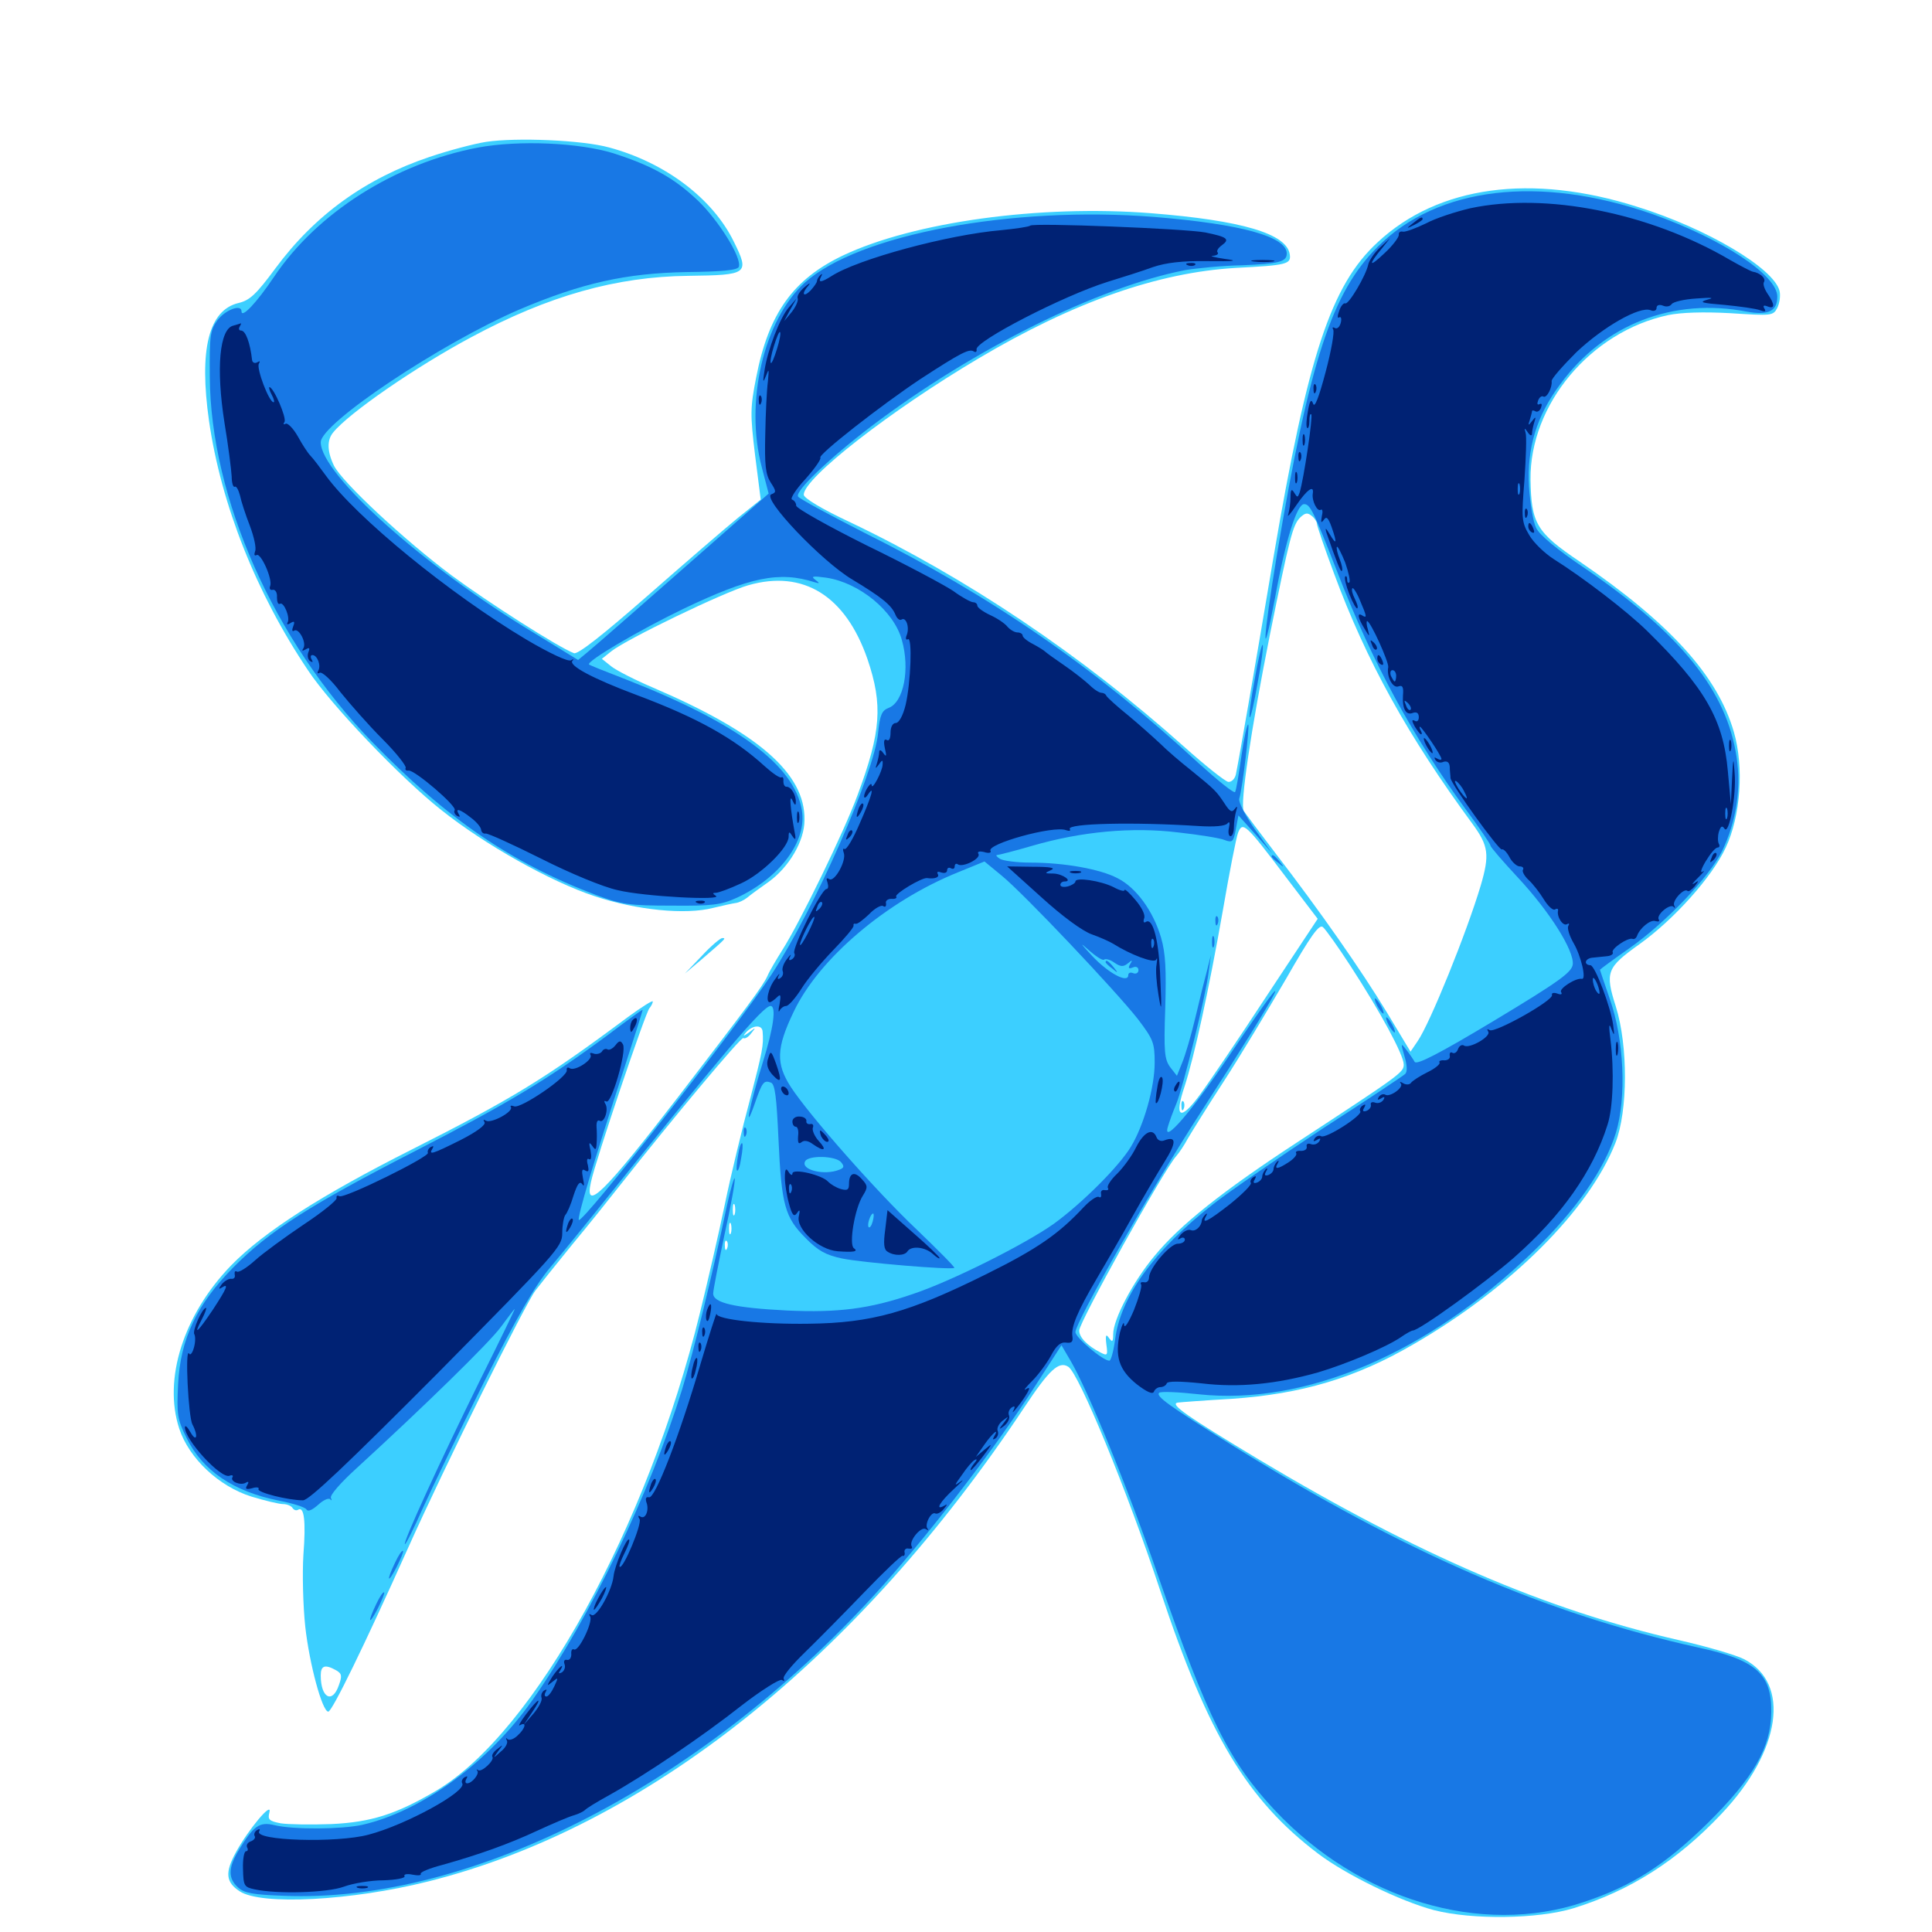 <svg xmlns="http://www.w3.org/2000/svg" viewBox="0 -1000 1000 1000">
	<path fill="#3ccfff" d="M251.562 -926.562C245.312 -925.586 232.031 -922.07 222.266 -918.75C189.258 -907.617 163.086 -888.867 142.578 -861.133C132.617 -847.656 129.297 -844.531 123.438 -843.164C108.008 -839.453 102.93 -819.141 108.203 -782.031C114.453 -738.867 132.617 -692.969 159.375 -653.125C171.094 -635.352 207.422 -597.266 228.516 -580.664C250.781 -562.891 285.156 -543.555 307.812 -536.133C329.492 -528.906 354.883 -526.367 369.141 -530.078C374.023 -531.25 379.297 -532.422 380.859 -532.617C382.422 -532.812 384.961 -533.984 386.719 -535.352C388.281 -536.719 393.359 -540.43 397.852 -543.555C408.398 -551.172 416.406 -564.648 416.406 -575.586C416.797 -599.609 392.578 -620.703 337.891 -644.141C328.711 -648.047 319.141 -652.93 316.406 -655.078L311.523 -658.984L316.406 -662.891C324.219 -669.141 374.805 -693.555 387.305 -697.07C415.82 -705.273 437.695 -691.602 449.023 -658.789C457.031 -635.156 456.055 -621.289 443.945 -588.672C436.719 -568.945 413.867 -522.266 404.883 -508.203C401.953 -503.516 398.438 -497.656 397.266 -494.922C394.922 -489.648 386.523 -478.516 351.758 -433.203C312.5 -382.227 302.344 -372.266 305.859 -388.086C308.008 -398.633 334.18 -476.172 336.133 -478.125C337.109 -479.297 337.891 -480.859 337.891 -481.641C337.891 -482.422 332.031 -478.711 324.805 -473.438C281.836 -441.406 264.648 -431.055 212.891 -404.883C166.406 -381.445 136.719 -362.5 119.727 -345.117C94.922 -319.531 84.375 -286.133 92.773 -260.547C97.852 -245.117 113.281 -230.664 130.078 -225.391C137.109 -223.242 144.531 -221.484 146.484 -221.484C148.633 -221.484 150.781 -220.508 151.367 -219.531C152.148 -218.359 153.32 -217.969 154.297 -218.555C157.422 -220.508 158.398 -212.695 157.031 -195.117C156.445 -185.547 156.836 -168.75 158.008 -158.008C160.156 -138.672 166.797 -114.062 169.922 -114.062C171.875 -114.062 188.477 -148.047 211.328 -199.023C230.078 -240.82 271.875 -325.195 277.148 -332.031C278.906 -334.375 287.305 -344.922 295.898 -355.469C304.492 -365.82 315.43 -379.492 320.312 -385.742C348.047 -420.898 383.594 -463.477 384.766 -462.695C385.547 -462.109 387.5 -463.281 388.867 -465.234C391.406 -468.359 391.211 -468.359 387.695 -465.625C384.57 -463.477 384.375 -463.477 386.133 -465.625C389.648 -469.531 394.531 -469.727 394.727 -466.016C395.312 -458.984 394.727 -456.055 388.086 -430.469C384.18 -416.016 378.32 -391.797 375.195 -376.758C372.07 -361.719 366.211 -336.328 362.305 -320.508C335.156 -209.57 276.562 -103.32 225.977 -73.242C205.078 -60.938 192.188 -56.836 171.484 -55.859C160.938 -55.469 149.219 -55.664 145.312 -56.25C139.258 -57.422 138.477 -58.203 139.453 -61.914C141.016 -67.969 128.711 -53.32 122.07 -41.211C116.406 -30.859 116.797 -25.781 124.023 -21.094C135.156 -13.672 182.031 -16.211 221.68 -26.172C334.57 -54.492 443.75 -141.406 530.273 -271.68C542.969 -290.82 548.047 -295.703 552.93 -292.578C558.398 -289.258 583.398 -228.516 600.586 -176.562C625.391 -101.953 645.508 -68.359 682.422 -40.43C696.68 -29.688 724.609 -16.016 742.188 -11.328C761.914 -6.25 795.898 -6.641 814.453 -12.305C843.945 -21.484 868.164 -36.914 891.016 -61.133C921.875 -93.75 926.953 -128.711 902.734 -141.211C898.633 -143.359 883.203 -147.852 868.555 -151.172C800.195 -166.797 733.594 -195.508 651.953 -244.336C614.258 -266.992 605.273 -273.242 609.57 -274.023C611.133 -274.219 623.828 -275.195 637.695 -275.977C673.828 -278.516 701.562 -286.719 731.445 -304.102C781.641 -333.008 822.461 -373.633 836.133 -408.398C842.578 -424.805 842.773 -458.594 836.328 -479.102C830.664 -496.875 831.641 -499.219 848.633 -511.328C866.602 -524.219 886.133 -546.094 893.164 -561.133C900.977 -577.539 902.734 -602.93 897.461 -621.094C889.062 -650.195 864.453 -677.344 817.578 -709.375C795.312 -724.414 792.578 -728.906 792.188 -751.758C791.797 -790.625 823.242 -828.32 863.477 -836.914C870.117 -838.281 881.641 -838.672 895.703 -837.891C916.992 -836.523 917.773 -836.523 919.922 -840.625C921.094 -842.969 921.68 -846.875 921.094 -849.414C918.164 -861.133 883.789 -881.641 847.461 -892.969C792.773 -910.352 744.531 -903.906 713.086 -874.609C688.867 -852.344 676.953 -815.82 659.18 -711.719C649.219 -652.539 641.016 -605.273 639.648 -599.023C639.062 -596.68 637.305 -595.117 635.742 -595.312C634.18 -595.508 623.828 -603.711 612.695 -613.672C559.57 -661.133 500.195 -700.977 440.039 -729.688C425.391 -736.523 416.016 -742.188 416.016 -743.945C416.016 -752.539 460.938 -787.5 506.445 -814.453C555.859 -843.75 599.414 -858.984 639.648 -861.328C666.211 -862.695 668.359 -863.281 667.578 -868.359C666.016 -879.102 642.578 -885.938 595.703 -889.648C538.477 -894.141 473.047 -885.156 436.328 -867.773C410.547 -855.469 397.852 -837.891 391.406 -804.688C388.281 -788.867 388.281 -785.547 390.82 -764.453L393.75 -741.406L382.031 -732.031C375.586 -726.758 354.492 -708.594 335.156 -691.602C311.719 -671.094 299.023 -661.133 297.07 -661.914C288.867 -665.039 252.539 -688.281 233.789 -702.148C209.18 -720.508 177.148 -750.391 172.852 -758.984C169.336 -766.211 169.141 -772.266 172.461 -776.172C180.469 -786.133 215.234 -810.156 244.141 -825.586C283.789 -846.875 318.945 -856.836 356.25 -857.227C387.109 -857.617 388.086 -858.203 379.883 -874.805C368.945 -897.266 344.336 -915.82 315.43 -923.633C301.367 -927.539 267.188 -928.906 251.562 -926.562ZM681.641 -728.906C681.641 -727.93 685.547 -716.406 690.43 -703.32C707.227 -657.812 728.906 -618.75 762.109 -573.633C770.508 -562.109 771.094 -557.617 766.406 -541.602C759.18 -517.383 740.234 -470.508 733.789 -461.133L730.078 -455.664L717.969 -475.781C704.688 -497.656 683.594 -527.93 660.156 -558.398C651.953 -569.141 644.531 -579.102 643.75 -580.273C641.797 -583.789 647.461 -622.07 657.227 -671.094C667.578 -722.266 669.141 -728.32 673.047 -732.227C675.586 -734.57 676.758 -734.766 678.906 -733.008C680.469 -731.836 681.641 -729.883 681.641 -728.906ZM665.234 -546.484L682.031 -524.414L655.664 -484.57C641.211 -462.5 625.586 -439.453 621.094 -433.398C610.938 -419.531 607.617 -421.289 613.086 -437.5C618.164 -453.125 625.586 -486.914 633.008 -529.102C636.328 -548.438 639.844 -566.406 640.82 -568.945C643.164 -575 644.727 -573.633 665.234 -546.484ZM699.023 -500C714.648 -475.977 726.562 -453.906 726.562 -449.023C726.562 -444.922 725.195 -443.945 670.898 -408.398C633.008 -383.594 610.742 -366.016 597.461 -349.805C586.523 -336.719 576.172 -317.188 576.172 -309.375C576.172 -305.469 575.781 -305.078 574.023 -307.422C572.461 -309.766 572.07 -308.984 572.656 -304.102C573.438 -298.438 573.242 -298.047 569.531 -300C562.695 -303.516 558.594 -307.812 558.594 -311.328C558.594 -315.625 602.148 -394.141 608.789 -401.562C610.352 -403.32 613.086 -407.422 614.844 -410.742C616.797 -414.062 625 -427.344 633.398 -440.234C641.797 -453.125 656.055 -476.953 665.43 -492.969C678.516 -515.82 682.812 -521.875 684.766 -520.117C686.133 -518.945 692.578 -509.961 699.023 -500ZM380.273 -371.484C379.688 -370.117 379.297 -371.094 379.297 -373.828C379.297 -376.562 379.688 -377.539 380.273 -376.367C380.664 -375 380.664 -372.656 380.273 -371.484ZM378.32 -361.719C377.734 -360.352 377.344 -361.328 377.344 -364.062C377.344 -366.797 377.734 -367.773 378.32 -366.602C378.711 -365.234 378.711 -362.891 378.32 -361.719ZM376.367 -353.906C375.781 -352.344 375.195 -352.93 375.195 -355.078C375 -357.227 375.586 -358.398 376.172 -357.617C376.758 -357.031 376.953 -355.273 376.367 -353.906ZM173.828 -135.547C176.953 -133.789 177.148 -132.617 175.391 -127.734C172.07 -117.969 166.016 -121.094 166.016 -132.812C166.016 -137.891 168.164 -138.672 173.828 -135.547ZM611.523 -427.344C611.523 -425.195 612.109 -424.609 612.695 -426.172C613.281 -427.539 613.086 -429.297 612.5 -429.883C611.914 -430.664 611.328 -429.492 611.523 -427.344ZM363.281 -505.273L354.492 -496.094L363.281 -503.516C375.977 -514.453 375.977 -514.453 373.828 -514.453C372.852 -514.453 367.969 -510.352 363.281 -505.273Z"/>
	<path fill="#1878e5" d="M247.461 -923.633C204.297 -915.43 164.062 -889.844 141.797 -856.641C133.008 -843.555 125 -834.961 125 -838.867C125 -842.773 116.602 -839.648 112.5 -834.18C108.789 -829.102 108.398 -826.172 108.594 -804.883C108.984 -742.383 141.797 -668.359 192.383 -616.211C231.25 -576.172 264.648 -553.32 308.594 -536.719C321.68 -531.836 325.781 -531.25 347.656 -531.25C368.945 -531.055 373.242 -531.641 381.445 -535.352C403.711 -545.703 417.773 -564.648 415.039 -580.664C411.133 -603.906 381.641 -625.781 324.219 -648.242C314.062 -652.148 305.273 -655.664 304.883 -656.055C303.32 -657.617 330.469 -673.633 353.516 -684.766C388.281 -701.367 403.32 -704.492 421.68 -698.633C424.414 -697.852 424.414 -698.047 421.875 -700C419.531 -701.758 420.898 -701.953 427.734 -700.977C444.727 -698.438 462.695 -683.789 466.797 -668.75C471.094 -653.711 467.773 -636.523 459.961 -633.594C456.445 -632.227 455.469 -630.078 454.492 -620.508C452.539 -599.805 421.875 -530.078 399.414 -495.703C382.227 -469.336 301.562 -366.602 299.609 -368.555C298.633 -369.531 307.422 -399.219 322.656 -445.703C328.32 -463.086 332.812 -477.344 332.617 -477.344C332.227 -477.344 323.828 -471.289 314.062 -463.867C282.812 -440.82 262.891 -428.906 215.039 -404.297C160.547 -376.367 139.453 -362.891 120.898 -344.141C101.758 -324.805 93.359 -306.836 92.188 -283.594C91.406 -267.969 91.797 -265.43 96.484 -255.859C104.883 -238.672 120.898 -227.93 144.531 -223.242C151.562 -221.875 157.812 -219.922 158.594 -218.75C159.375 -217.383 161.523 -218.359 164.648 -221.094C167.188 -223.438 169.922 -224.805 170.898 -224.023C171.68 -223.047 171.875 -223.438 171.289 -224.609C170.508 -225.977 176.367 -232.617 184.766 -240.234C219.531 -272.07 253.32 -305.078 259.18 -313.086C262.695 -317.773 265.82 -322.07 266.406 -322.461C266.797 -322.852 258.789 -306.25 248.438 -285.547C227.344 -242.773 208.594 -201.758 209.57 -200.781C209.961 -200.391 214.062 -208.594 218.75 -219.141C223.438 -229.492 237.695 -258.984 250.391 -284.375C267.383 -317.969 276.758 -334.375 284.766 -343.945C291.016 -351.367 300.781 -363.477 306.836 -370.898C374.609 -455.273 394.922 -479.297 398.828 -479.297C401.953 -479.297 400.391 -467.773 394.727 -449.805C387.891 -427.539 384.961 -412.695 390.43 -428.125C394.531 -440.039 395.312 -441.016 399.023 -439.648C401.172 -438.867 401.953 -431.836 402.93 -410.547C404.492 -376.172 406.25 -369.922 416.992 -359.18C423.438 -352.539 427.539 -350.391 435.742 -348.633C445.898 -346.484 492.383 -342.578 493.945 -343.75C494.336 -344.141 485.547 -352.93 474.609 -363.477C453.516 -383.398 419.141 -422.461 409.375 -437.305C401.562 -449.414 401.758 -457.422 410.742 -476.172C423.828 -503.906 458.984 -533.594 495.703 -548.438L509.57 -554.102L518.359 -546.875C529.688 -537.695 577.344 -487.305 588.867 -472.656C596.875 -462.109 597.656 -460.352 597.656 -450C597.656 -437.109 591.992 -417.383 585.352 -406.445C579.102 -396.094 559.766 -376.953 545.508 -366.602C530.664 -356.055 492.578 -336.914 472.656 -330.273C450 -322.461 433.789 -320.508 407.422 -321.68C380.273 -323.047 369.141 -325.586 369.141 -330.469C369.141 -332.227 371.875 -346.094 375 -360.938C378.32 -375.781 380.664 -388.867 380.273 -390.039C380.078 -391.016 378.125 -384.57 376.172 -375.586C368.75 -340.039 358.789 -299.609 353.125 -281.055C336.523 -227.344 305.664 -163.086 275.781 -120.312C253.125 -87.891 218.359 -62.5 187.5 -55.469C176.758 -53.125 151.953 -52.93 142.188 -55.273C134.18 -57.227 131.25 -55.078 123.242 -41.797C118.164 -33.203 117.969 -27.734 123.242 -23.047C126.367 -20.117 131.055 -19.336 146.68 -18.75C245.117 -14.648 366.602 -77.93 457.617 -180.078C483.789 -209.57 515.82 -251.562 535.547 -282.227L549.414 -303.711L554.102 -295.703C562.891 -280.859 583.594 -230.469 599.414 -184.375C625.195 -110.352 636.133 -88.281 659.961 -62.891C703.516 -16.602 766.602 2.344 819.531 -15.43C844.922 -23.828 861.914 -34.766 883.984 -56.445C907.617 -79.883 916.602 -95.312 916.797 -113.867C916.992 -133.594 908.984 -140.82 878.906 -147.266C800.391 -164.648 727.539 -196.094 637.695 -251.953C604.883 -272.461 598.047 -277.344 600 -279.102C600.781 -279.883 609.961 -279.492 620.508 -278.32C675.586 -272.461 739.062 -299.414 793.75 -352.344C816.016 -374.023 830.469 -394.727 836.328 -413.477C841.992 -432.031 840.625 -462.109 833.203 -483.008C830.469 -491.016 828.125 -497.852 828.125 -498.047C828.125 -498.242 834.961 -503.32 843.359 -509.18C862.5 -522.656 884.57 -545.898 891.406 -559.57C898.633 -574.805 901.367 -591.602 898.828 -608.203C893.75 -642.383 870.117 -671.875 820.312 -705.859C806.055 -715.43 796.68 -723.242 795.117 -726.758C793.555 -729.688 791.992 -739.453 791.406 -748.047C790.234 -767.969 795.312 -784.766 807.617 -801.172C830.273 -832.227 866.211 -846.094 904.297 -838.672C915.234 -836.719 919.922 -838.867 919.922 -846.484C919.922 -857.617 891.406 -876.367 855.078 -889.258C796.68 -909.57 744.141 -903.32 713.086 -872.266C689.453 -848.633 677.93 -813.867 660.938 -712.891C653.711 -669.141 652.734 -652.734 659.961 -690.625C665.43 -720.703 671.289 -739.062 675 -739.062C678.125 -739.062 679.883 -735.547 692.578 -702.93C710.352 -657.031 731.445 -618.359 758.398 -581.445C765.625 -571.68 771.484 -563.086 771.484 -562.305C771.484 -561.523 777.93 -554.102 785.742 -545.703C801.953 -528.32 814.844 -508.008 814.062 -500.781C813.477 -496.68 807.031 -491.992 773.633 -471.875C744.727 -454.492 733.203 -448.633 732.227 -450.391C731.445 -451.758 729.492 -454.688 727.734 -456.836C725 -460.352 725 -460.156 726.953 -453.32C728.32 -448.828 728.516 -445.312 727.344 -444.141C726.367 -443.164 707.227 -430.469 684.57 -415.82C662.109 -400.977 636.328 -383.398 627.734 -376.562C597.266 -352.734 579.883 -328.711 577.148 -306.445C576.367 -300.586 575 -295.703 574.219 -295.703C570.898 -295.703 556.641 -307.617 556.641 -310.547C556.641 -315.625 596.875 -386.328 621.094 -423.633C664.062 -490.039 674.609 -510.547 637.109 -454.883C616.797 -424.609 601.562 -407.031 604.492 -416.797C605.273 -419.531 607.227 -424.805 608.789 -428.516C612.305 -436.914 624.219 -484.961 625.586 -496.875L626.758 -505.664L624.805 -497.852C623.633 -493.555 620.898 -482.617 618.75 -473.438C616.602 -464.258 613.477 -453.711 611.914 -450L609.18 -443.164L605.664 -447.656C602.734 -451.758 602.344 -455.664 603.125 -478.125C603.711 -498.047 603.32 -506.445 600.977 -514.648C596.875 -528.516 588.086 -540.625 578.32 -545.508C569.336 -550.195 550.781 -553.516 533.203 -553.516C526.172 -553.516 519.141 -554.492 517.578 -555.469C516.016 -556.445 515.234 -557.422 516.016 -557.422C516.797 -557.422 525.195 -559.57 534.57 -562.305C559.57 -569.531 585.742 -572.07 609.766 -569.141C620.508 -567.969 631.445 -566.211 633.789 -565.234C637.891 -563.672 638.477 -564.258 639.648 -570.703L641.016 -577.93L649.805 -568.164L658.398 -558.398L649.414 -570.898C644.531 -577.93 641.016 -584.766 641.406 -586.523C643.164 -591.992 646.875 -624.023 646.094 -625C645.508 -625.391 643.945 -618.164 642.578 -608.789C641.211 -599.219 639.844 -590.82 639.258 -590.039C638.672 -589.258 630.469 -595.898 620.703 -604.688C566.992 -654.297 512.891 -691.602 447.07 -724.414C429.102 -733.594 413.867 -741.797 413.086 -742.969C411.328 -745.703 428.906 -762.5 451.172 -779.492C503.516 -819.141 568.359 -851.367 613.281 -860.156C619.141 -861.133 632.422 -862.5 642.773 -862.695C661.914 -863.477 666.016 -864.453 666.016 -868.75C666.016 -877.539 642.578 -883.984 597.656 -887.695C523.828 -893.555 444.336 -878.711 416.602 -853.711C395.312 -834.375 385.352 -791.992 394.336 -758.008L397.852 -744.531L384.961 -733.203C331.836 -686.523 307.617 -665.234 303.711 -662.109L299.219 -658.398L275.977 -672.656C218.945 -707.031 166.016 -754.688 166.016 -771.094C166.016 -780.859 228.125 -822.266 268.945 -839.844C301.172 -853.516 324.023 -858.594 355.273 -859.18C373.828 -859.375 381.836 -860.156 382.422 -861.914C383.984 -866.602 372.07 -885.742 361.328 -896.094C349.023 -907.812 337.5 -914.258 317.383 -920.703C299.609 -926.172 268.555 -927.539 247.461 -923.633ZM571.484 -503.32C572.266 -503.906 574.609 -503.32 576.758 -501.758C579.883 -499.609 581.445 -499.414 583.789 -501.367C586.133 -503.32 586.328 -503.125 584.961 -500.977C583.789 -498.828 584.18 -498.438 586.328 -499.219C587.891 -500 589.258 -499.414 589.258 -497.852C589.258 -496.484 588.086 -495.703 586.523 -496.289C585.156 -496.875 583.984 -496.484 583.984 -495.312C583.984 -490.82 573.828 -496.094 565.234 -505.273C559.57 -511.328 558.594 -512.695 562.891 -508.789C566.992 -505.078 570.898 -502.539 571.484 -503.32ZM435.352 -398.438C437.109 -396.289 436.914 -395.508 434.375 -394.531C426.562 -391.406 414.062 -394.531 416.797 -399.023C418.75 -402.148 432.617 -401.758 435.352 -398.438ZM451.758 -367.969C451.172 -365.625 450.195 -364.258 449.609 -364.844C448.633 -366.016 450.586 -371.875 451.953 -371.875C452.344 -371.875 452.344 -370.117 451.758 -367.969ZM572.266 -501.953C572.266 -501.562 573.828 -500 575.781 -498.633C578.711 -496.094 578.906 -496.289 576.367 -499.414C573.828 -502.539 572.266 -503.516 572.266 -501.953ZM649.414 -648.242C647.461 -637.891 646.289 -629.102 646.875 -628.711C647.266 -628.125 649.219 -636.328 650.977 -646.68C652.93 -656.836 654.102 -665.82 653.516 -666.211C653.125 -666.602 651.172 -658.594 649.414 -648.242ZM658.203 -556.641C658.203 -556.25 659.766 -554.688 661.719 -553.32C664.648 -550.781 664.844 -550.977 662.305 -554.102C659.766 -557.227 658.203 -558.203 658.203 -556.641ZM629.102 -523.047C629.102 -520.898 629.688 -520.312 630.273 -521.875C630.859 -523.242 630.664 -525 630.078 -525.586C629.492 -526.367 628.906 -525.195 629.102 -523.047ZM627.344 -512.5C627.344 -509.766 627.734 -508.789 628.32 -510.156C628.711 -511.328 628.711 -513.672 628.32 -515.039C627.734 -516.211 627.344 -515.234 627.344 -512.5ZM712.891 -479.297C714.062 -477.148 715.43 -475.391 716.016 -475.391C716.406 -475.391 716.016 -477.148 714.844 -479.297C713.672 -481.445 712.305 -483.203 711.719 -483.203C711.328 -483.203 711.719 -481.445 712.891 -479.297ZM718.75 -469.531C719.922 -467.383 721.289 -465.625 721.875 -465.625C722.266 -465.625 721.875 -467.383 720.703 -469.531C719.531 -471.68 718.164 -473.438 717.578 -473.438C717.188 -473.438 717.578 -471.68 718.75 -469.531ZM384.961 -413.672C384.961 -411.523 385.547 -410.938 386.133 -412.5C386.719 -413.867 386.523 -415.625 385.938 -416.211C385.352 -416.992 384.766 -415.82 384.961 -413.672ZM382.031 -401.953C381.25 -398.047 381.055 -394.531 381.445 -394.141C382.031 -393.555 383.008 -396.289 383.594 -400.391C384.375 -404.297 384.57 -407.812 384.18 -408.203C383.594 -408.789 382.617 -406.055 382.031 -401.953ZM204.492 -191.211C199.805 -181.445 200.586 -179.883 205.273 -188.867C207.422 -193.164 208.984 -196.875 208.594 -197.266C208.008 -197.656 206.25 -194.922 204.492 -191.211ZM194.727 -169.727C190.039 -159.961 190.82 -158.398 195.508 -167.383C197.656 -171.68 199.219 -175.391 198.828 -175.781C198.242 -176.172 196.484 -173.438 194.727 -169.727Z"/>
	<path fill="#002274" d="M760.938 -892.188C753.516 -890.43 743.164 -887.109 738.086 -884.375C732.812 -881.836 727.539 -879.883 726.172 -880.078C724.805 -880.469 723.828 -879.688 724.023 -878.516C724.219 -877.344 720.898 -872.852 716.406 -868.75C708.398 -861.133 708.008 -862.695 715.625 -871.875L719.531 -876.758L714.258 -871.875C711.328 -869.141 708.594 -865.039 708.203 -863.086C707.031 -857.422 698.047 -842.188 696.289 -842.969C695.508 -843.359 693.945 -841.602 693.164 -839.062C692.188 -836.523 692.188 -834.961 693.164 -835.742C694.141 -836.328 694.531 -834.961 693.945 -832.812C693.359 -830.664 691.992 -829.492 690.82 -830.273C689.844 -830.859 689.453 -830.469 690.039 -829.492C690.82 -828.32 689.062 -818.359 686.133 -807.422C682.617 -794.141 680.469 -788.672 679.688 -791.016C678.711 -793.75 677.93 -792.773 676.953 -787.109C676.172 -783.008 675.977 -779.102 676.562 -778.516C677.148 -777.93 677.734 -779.492 677.734 -782.031C677.734 -784.57 678.125 -786.133 678.711 -785.547C679.688 -784.57 674.805 -751.758 672.656 -744.922C671.68 -742.383 671.484 -742.383 669.922 -744.922C668.555 -747.266 667.969 -746.68 667.969 -742.578C667.969 -739.844 667.383 -735.742 666.797 -733.789C666.016 -731.836 667.969 -733.984 671.094 -738.672C676.562 -746.68 680.273 -749.219 679.492 -744.531C678.906 -740.82 681.836 -734.961 683.594 -736.133C684.57 -736.719 684.766 -735.156 684.18 -732.812C683.594 -729.492 683.789 -729.102 685.156 -730.859C686.523 -733.008 687.5 -732.031 689.258 -727.148C692.188 -718.75 691.797 -717.578 688.281 -723.438C686.328 -726.758 685.742 -727.148 686.523 -724.414C691.797 -709.18 693.945 -703.711 694.531 -704.492C695.117 -704.883 694.531 -707.812 693.359 -710.742C692.188 -713.672 691.602 -716.406 691.992 -716.992C692.383 -717.383 694.336 -713.672 696.289 -708.789C698.047 -703.711 699.023 -699.219 698.438 -698.633C697.852 -697.852 697.266 -698.633 697.266 -700C697.266 -701.367 696.875 -702.148 696.289 -701.562C695.703 -700.977 696.68 -696.875 698.438 -692.383C700.195 -687.891 702.148 -684.57 702.539 -685.156C703.125 -685.547 702.344 -687.891 701.172 -690.234C700 -692.578 699.414 -694.922 700 -695.508C700.391 -696.094 702.344 -693.164 703.906 -689.258C707.617 -680.664 707.617 -679.883 705.078 -681.445C702.344 -683.203 702.734 -680.273 706.25 -674.609C708.984 -670.117 708.984 -670.117 708.008 -674.219C707.227 -676.562 707.227 -678.516 707.617 -678.516C709.375 -678.516 718.945 -657.227 718.555 -654.688C717.578 -649.805 720.898 -643.555 723.828 -644.727C725.977 -645.508 726.562 -644.336 726.172 -640.039C725.781 -633.008 727.734 -629.492 731.445 -631.055C733.398 -631.641 734.375 -630.859 734.375 -628.711C734.375 -626.953 733.398 -626.172 732.227 -626.953C730.664 -627.734 730.664 -626.953 732.227 -624.023C733.594 -621.875 734.961 -619.922 735.547 -619.922C736.133 -619.922 735.938 -620.898 735.352 -621.875C734.766 -623.047 734.57 -623.828 734.961 -623.828C735.938 -623.828 746.094 -608.789 746.094 -607.227C746.094 -606.445 745.117 -606.641 743.75 -607.422C742.383 -608.203 742.188 -608.008 742.969 -606.641C743.75 -605.469 745.508 -604.883 747.07 -605.664C749.023 -606.25 750.195 -605.469 750.391 -603.125C750.391 -600.977 750.781 -598.438 750.781 -597.266C751.172 -593.945 775.977 -559.57 777.344 -560.352C778.125 -560.742 779.883 -558.984 781.25 -556.445C782.617 -553.711 785.156 -551.562 786.523 -551.562C788.086 -551.562 788.867 -550.781 788.281 -549.805C787.695 -549.023 789.062 -546.484 791.211 -544.531C793.359 -542.578 796.875 -538.086 799.023 -534.57C801.172 -531.055 803.906 -528.516 804.883 -529.297C805.859 -529.883 806.641 -529.688 806.445 -528.711C805.664 -525.586 808.984 -520.312 811.133 -521.68C812.109 -522.266 812.5 -521.875 811.719 -520.703C811.133 -519.531 812.305 -515.625 814.453 -511.914C818.359 -505.273 821.289 -492.773 818.75 -493.359C815.625 -493.945 806.836 -488.281 808.008 -486.523C808.789 -485.352 808.008 -484.961 806.055 -485.742C804.297 -486.328 802.93 -486.133 803.32 -484.961C803.906 -482.031 773.828 -465.234 771.094 -466.797C769.727 -467.578 769.531 -467.383 770.312 -466.016C771.875 -463.477 760.547 -457.031 757.812 -458.789C756.641 -459.57 755.273 -458.594 754.688 -457.031C754.102 -455.273 752.734 -454.492 751.758 -455.078C750.781 -455.664 750.195 -455.078 750.391 -453.516C750.781 -452.148 749.414 -451.172 747.656 -451.172C745.703 -451.367 744.531 -450.781 745.117 -450C745.508 -449.219 742.773 -446.875 738.672 -444.922C734.766 -442.969 730.859 -440.43 730.273 -439.453C729.492 -438.477 727.734 -438.477 726.367 -439.258C724.805 -440.234 724.219 -440.234 725 -439.258C726.953 -437.305 719.336 -431.836 716.992 -433.398C716.016 -433.984 714.453 -433.398 713.672 -432.227C712.695 -430.664 713.086 -430.469 714.844 -431.445C716.602 -432.617 716.992 -432.227 716.016 -430.664C715.039 -429.297 713.281 -428.711 711.719 -429.297C710.156 -429.883 709.18 -429.297 709.57 -428.125C709.766 -426.953 708.789 -425.586 707.227 -425C705.469 -424.414 705.078 -425 706.055 -426.562C707.031 -428.32 706.836 -428.711 705.273 -427.734C704.102 -426.953 703.516 -425.586 704.102 -424.805C705.273 -422.656 686.133 -410.352 683.789 -411.914C682.812 -412.5 681.25 -411.914 680.469 -410.742C679.492 -409.18 679.883 -408.984 681.641 -409.961C683.398 -411.133 683.789 -410.742 682.812 -409.18C681.836 -407.812 680.078 -407.227 678.516 -407.812C676.953 -408.398 675.977 -407.812 676.367 -406.445C676.562 -405.078 675.195 -404.297 673.438 -404.297C671.484 -404.492 670.312 -403.906 670.898 -403.125C671.484 -402.344 669.727 -400.195 666.992 -398.438C661.328 -394.727 659.375 -394.531 661.328 -397.852C662.109 -399.219 661.914 -399.609 660.938 -398.633C659.961 -397.656 659.18 -395.898 659.18 -394.922C659.18 -393.75 658.008 -392.383 656.445 -391.797C654.688 -391.211 654.297 -391.797 655.273 -393.555C656.25 -395.117 656.055 -395.703 655.078 -394.727C654.102 -393.75 653.32 -391.992 653.32 -391.016C653.32 -389.844 652.148 -388.477 650.586 -387.891C648.828 -387.305 648.438 -387.891 649.414 -389.453C650.391 -391.211 650.195 -391.602 648.633 -390.625C647.461 -389.844 646.875 -388.477 647.461 -387.695C647.852 -386.719 643.164 -382.031 636.914 -376.953C625.195 -367.773 621.68 -366.016 624.219 -370.508C625 -371.875 624.805 -372.266 623.828 -371.289C622.852 -370.312 622.07 -368.945 622.07 -368.359C621.875 -365.234 618.75 -362.305 616.406 -363.281C615.039 -363.867 612.695 -362.695 611.133 -360.938C609.375 -358.594 609.18 -358.008 610.938 -358.984C612.109 -359.766 613.281 -359.375 613.281 -358.398C613.281 -357.227 611.719 -356.25 609.57 -356.25C605.664 -356.25 594.727 -343.555 594.727 -338.672C594.727 -337.109 593.555 -335.938 592.188 -336.328C590.625 -336.523 590.039 -336.133 590.625 -335.156C591.211 -334.18 589.453 -328.32 586.914 -321.875C584.18 -315.43 582.031 -312.109 581.836 -314.258C581.836 -316.406 580.859 -314.648 579.688 -310.352C576.953 -298.047 579.102 -291.016 588.281 -283.594C593.555 -279.492 596.68 -278.125 597.266 -279.688C597.656 -280.859 599.219 -282.031 600.586 -282.031C601.953 -282.031 603.516 -282.812 603.906 -283.984C604.297 -285.156 610.547 -285.156 621.875 -283.984C641.211 -281.641 660.742 -283.594 682.227 -289.648C696.68 -293.945 717.188 -302.539 725 -307.812C727.734 -309.766 730.664 -311.328 731.25 -311.328C734.57 -311.328 768.359 -335.742 783.594 -349.023C808.398 -370.898 824.414 -393.555 832.031 -417.773C834.961 -426.562 835.547 -445.898 833.594 -461.719C832.617 -469.141 832.812 -470.898 833.984 -467.578C835.547 -463.477 835.742 -463.672 834.961 -469.531C833.594 -479.102 825.586 -500.195 823.242 -500.391C819.531 -500.586 820.312 -503.906 824.219 -504.297C826.367 -504.492 829.883 -504.883 831.836 -505.078C833.984 -505.273 835.156 -506.25 834.766 -507.031C833.594 -508.789 842.578 -514.844 844.922 -514.062C845.898 -513.672 846.875 -514.453 847.266 -515.43C848.633 -519.531 854.297 -524.219 856.836 -523.242C858.398 -522.852 859.18 -523.047 858.594 -524.023C857.031 -526.367 864.258 -532.422 866.211 -530.664C866.992 -529.688 867.188 -530.078 866.602 -531.25C865.234 -533.594 871.68 -540.625 873.438 -538.867C874.023 -538.281 875.586 -539.453 877.148 -541.211C879.492 -544.336 879.492 -544.531 876.953 -542.773C875.195 -541.797 876.172 -542.969 878.906 -545.703C881.641 -548.438 882.812 -549.805 881.25 -548.828C879.883 -547.852 880.469 -550.195 882.812 -554.102C885.156 -558.008 887.891 -561.328 889.062 -561.328C890.039 -561.328 890.234 -562.305 889.648 -563.281C889.062 -564.453 889.062 -567.188 889.648 -569.336C890.625 -572.461 891.406 -572.852 892.578 -571.094C894.922 -567.383 898.828 -588.477 897.852 -599.805C897.266 -608.594 897.07 -608.398 896.484 -596.484L895.898 -583.789L894.336 -600.781C891.992 -627.539 882.617 -643.945 852.539 -673.438C842.188 -683.594 819.531 -700.977 804.297 -710.547C799.414 -713.672 793.555 -719.336 791.406 -723.242C787.5 -729.883 787.5 -732.031 789.062 -751.758C789.844 -763.281 790.234 -774.219 789.648 -775.977C788.867 -778.711 789.062 -778.711 790.82 -776.172C791.992 -774.414 792.969 -774.219 792.969 -775.586C792.969 -776.758 793.555 -779.492 794.141 -781.445C795.117 -784.375 794.922 -784.57 792.969 -782.031C791.016 -779.492 790.82 -779.688 791.797 -782.617C792.383 -784.57 792.969 -786.719 792.969 -787.109C792.969 -787.695 793.75 -787.695 794.727 -787.109C795.703 -786.523 797.07 -787.305 797.656 -789.062C798.242 -790.625 798.047 -791.406 796.875 -790.82C795.703 -790.234 795.508 -791.016 796.094 -792.578C796.68 -794.336 798.047 -795.312 798.828 -794.727C800.586 -793.75 803.516 -799.414 803.125 -802.734C802.93 -803.906 808.789 -810.547 816.016 -817.773C829.883 -830.859 848.633 -841.602 854.297 -839.453C856.055 -838.672 857.422 -839.258 857.422 -840.625C857.422 -841.992 858.789 -842.578 860.742 -841.797C862.5 -841.016 864.453 -841.406 865.234 -842.578C866.016 -843.75 871.68 -845.117 878.125 -845.508C885.938 -846.094 887.695 -845.898 883.789 -844.922C879.102 -843.555 880.664 -843.164 892.578 -842.188C900.586 -841.406 908.984 -840.234 910.938 -839.453C913.477 -838.477 914.258 -838.672 913.281 -840.234C912.305 -841.797 912.891 -842.188 914.844 -841.406C918.75 -839.844 918.75 -842.383 914.844 -848.047C913.281 -850.391 912.305 -853.125 913.086 -854.102C914.062 -856.055 910.938 -858.789 907.227 -859.375C906.25 -859.57 900.977 -862.305 895.508 -865.43C853.906 -889.844 800.195 -900.586 760.938 -892.188ZM786.523 -744.531C785.938 -743.164 785.547 -744.141 785.547 -746.875C785.547 -749.609 785.938 -750.586 786.523 -749.414C786.914 -748.047 786.914 -745.703 786.523 -744.531ZM722.656 -650.195C722.656 -648.633 722.266 -647.266 721.875 -647.266C721.484 -647.266 720.703 -648.633 719.922 -650.195C719.336 -651.758 719.727 -653.125 720.703 -653.125C721.875 -653.125 722.656 -651.758 722.656 -650.195ZM730.078 -632.617C729.492 -632.031 728.32 -633.008 727.734 -634.961C726.562 -637.695 726.758 -637.891 728.711 -636.133C730.078 -634.766 730.664 -633.203 730.078 -632.617ZM757.812 -590.43C760.742 -584.961 758.789 -585.938 754.883 -591.797C753.125 -594.727 752.539 -596.289 753.711 -595.703C754.883 -594.922 756.836 -592.578 757.812 -590.43ZM893.945 -576.562C893.359 -575.195 892.969 -576.172 892.969 -578.906C892.969 -581.641 893.359 -582.617 893.945 -581.445C894.336 -580.078 894.336 -577.734 893.945 -576.562ZM827.93 -486.133C827.93 -485.156 827.148 -485.547 826.172 -487.109C825.195 -488.672 824.414 -491.406 824.414 -492.969C824.414 -496.094 827.734 -489.844 827.93 -486.133ZM731.25 -884.375C727.734 -881.641 727.734 -881.445 732.031 -883.594C734.375 -884.766 736.328 -886.133 736.328 -886.523C736.328 -888.086 735.352 -887.695 731.25 -884.375ZM533.203 -883.203C532.617 -882.617 525.977 -881.641 518.164 -880.859C490.625 -878.516 443.75 -865.82 430.273 -857.031C425 -853.711 423.242 -853.516 425 -856.836C425.781 -858.203 425.586 -858.594 424.609 -857.617C423.633 -856.641 422.852 -855.273 422.852 -854.492C422.852 -853.711 421.289 -851.562 419.531 -849.609C415.625 -845.703 414.648 -848.047 418.555 -852.344C419.727 -853.906 418.945 -853.516 416.406 -851.367C414.062 -849.414 412.305 -846.68 412.891 -845.508C413.281 -844.336 411.914 -841.211 409.766 -838.477L405.859 -833.789L408.984 -839.648L412.305 -845.508L408.398 -841.016C403.711 -835.742 397.266 -818.75 395.703 -808.203C394.727 -801.953 394.922 -801.562 396.484 -805.469C398.047 -809.57 398.047 -808.984 397.461 -802.539C396.875 -798.242 396.289 -785.938 396.094 -775C395.703 -759.375 396.289 -754.492 398.828 -750.391C401.758 -745.898 401.953 -745.117 399.219 -744.141C394.141 -742.188 425.391 -709.375 441.211 -700C456.445 -690.82 461.523 -686.719 463.477 -681.836C464.258 -679.883 465.625 -678.711 466.602 -679.297C468.945 -680.859 470.898 -675.391 469.336 -671.289C468.555 -669.531 468.945 -668.555 469.922 -669.141C472.266 -670.703 471.484 -646.875 468.75 -635.156C467.383 -629.492 465.234 -625.781 463.672 -625.781C462.109 -625.781 460.938 -623.828 460.938 -620.703C460.938 -617.773 460.156 -616.211 458.984 -616.992C457.617 -617.773 457.227 -616.406 458.008 -612.695C458.984 -608.594 458.789 -608.008 457.227 -610.156C456.055 -611.914 455.078 -612.109 455.078 -610.742C455.078 -609.57 454.492 -606.836 453.906 -604.883C452.93 -601.953 453.125 -601.953 454.883 -604.297C456.641 -606.836 457.031 -606.836 456.836 -604.297C456.836 -600.977 451.367 -590.625 451.172 -593.555C451.172 -596.094 447.266 -590.43 447.266 -587.695C447.266 -586.719 448.242 -587.109 449.219 -588.672C453.125 -594.531 450.977 -587.305 444.922 -573.633C441.602 -565.82 438.086 -559.961 437.109 -560.547C436.328 -561.133 436.133 -560.156 436.719 -558.594C438.281 -554.688 432.031 -543.359 429.297 -544.922C427.734 -545.898 427.539 -545.312 428.32 -543.164C428.906 -541.211 428.711 -539.844 427.734 -539.844C425.195 -539.844 409.766 -508.984 411.133 -506.641C411.719 -505.664 411.133 -504.297 409.961 -503.516C408.398 -502.539 408.008 -503.125 408.984 -504.883C409.766 -506.445 408.984 -505.859 407.422 -503.711C405.664 -501.562 404.688 -498.828 405.078 -497.461C405.664 -496.094 405.078 -494.531 403.906 -493.75C402.539 -492.773 402.148 -493.359 403.125 -495.117C403.906 -496.68 402.93 -495.703 401.172 -493.164C397.656 -488.672 396.094 -481.25 398.438 -481.25C399.023 -481.25 400.781 -482.422 402.148 -483.789C404.102 -485.742 404.297 -484.961 403.516 -480.273C402.734 -477.148 402.93 -475.586 403.516 -476.953C404.102 -478.125 405.664 -479.297 406.836 -479.297C408.203 -479.297 411.719 -483.398 414.844 -488.281C417.969 -493.359 425.586 -502.344 431.445 -508.398C437.305 -514.453 441.992 -519.922 441.797 -520.898C441.602 -521.68 441.992 -522.07 442.773 -521.875C443.75 -521.484 446.68 -523.828 449.805 -526.758C452.734 -529.883 456.055 -531.641 457.031 -531.055C458.203 -530.273 458.789 -530.859 458.594 -532.422C458.203 -533.789 459.57 -534.766 461.328 -534.766C463.281 -534.57 464.453 -535.156 463.867 -535.938C462.891 -537.305 477.148 -545.898 479.883 -545.508C483.789 -544.922 486.523 -545.898 485.352 -547.656C484.766 -548.828 485.547 -549.023 487.109 -548.438C488.867 -547.852 490.234 -548.242 490.234 -549.609C490.234 -550.781 491.211 -551.172 492.188 -550.586C493.359 -550 494.141 -550.391 494.141 -551.562C494.141 -552.734 494.922 -553.32 495.898 -552.539C498.633 -550.977 507.812 -555.664 506.445 -558.008C505.664 -559.18 506.836 -559.57 509.375 -558.984C511.719 -558.203 513.281 -558.594 512.695 -559.57C510.352 -563.086 545.312 -572.852 551.758 -570.312C553.516 -569.727 554.297 -569.922 553.711 -570.898C552.148 -573.828 586.914 -574.609 620.117 -572.461C628.711 -571.875 634.375 -572.461 635.352 -573.828C636.328 -575 636.719 -574.219 636.133 -571.68C635.547 -569.141 635.938 -567.188 636.914 -567.188C637.891 -567.188 638.672 -569.336 638.672 -571.875C638.672 -574.414 639.258 -578.32 639.844 -580.273C640.625 -582.812 640.43 -583.008 639.062 -581.25C637.695 -579.297 636.523 -579.883 633.789 -584.18C629.492 -590.625 628.906 -591.211 616.406 -601.367C610.938 -605.664 603.906 -611.719 600.586 -615.039C597.266 -618.164 589.844 -624.805 583.984 -629.688C578.125 -634.375 573.047 -639.062 572.656 -639.844C572.266 -640.82 571.094 -641.406 570.117 -641.406C568.945 -641.406 566.211 -643.164 563.867 -645.508C561.523 -647.656 555.664 -652.344 550.781 -655.664C545.898 -658.984 541.602 -662.109 541.016 -662.695C540.43 -663.281 537.695 -665.039 534.766 -666.602C531.641 -668.164 529.297 -670.117 529.297 -671.094C529.297 -671.875 528.125 -672.656 526.562 -672.656C525.195 -672.656 522.852 -674.023 521.484 -675.586C520.117 -677.344 516.016 -680.078 512.5 -681.641C508.789 -683.398 505.859 -685.547 505.859 -686.523C505.859 -687.5 504.883 -688.281 503.711 -688.281C502.539 -688.281 497.852 -690.82 493.359 -694.141C488.672 -697.266 468.555 -708.008 448.438 -717.773C428.516 -727.734 412.109 -736.914 412.109 -738.281C412.109 -739.648 411.133 -741.016 409.961 -741.406C408.789 -741.797 411.914 -746.68 416.797 -751.953C421.68 -757.422 425.195 -762.5 424.609 -763.086C423.047 -764.453 456.25 -790.43 476.562 -803.906C497.266 -817.383 501.562 -819.531 503.906 -818.164C505.078 -817.383 505.664 -817.969 505.469 -819.141C504.492 -823.242 550.195 -846.875 573.242 -854.102C580.859 -856.445 591.406 -859.766 596.68 -861.719C603.516 -864.062 612.109 -865.039 625 -864.844C639.453 -864.648 641.406 -865.039 633.789 -866.016C628.516 -866.797 625.781 -867.578 627.734 -867.578C629.883 -867.773 630.859 -868.555 630.273 -869.336C629.492 -869.922 630.469 -871.68 632.422 -873.047C636.719 -876.172 635.352 -877.344 623.828 -879.688C613.477 -881.641 534.766 -884.766 533.203 -883.203ZM402.148 -819.336C400.781 -814.844 399.414 -811.719 399.023 -812.109C398.438 -812.5 399.219 -816.602 400.586 -820.898C401.953 -825.391 403.32 -828.516 403.711 -828.125C404.297 -827.734 403.516 -823.633 402.148 -819.336ZM423.828 -761.719C423.828 -762.109 423.047 -762.5 421.875 -762.5C420.898 -762.5 419.922 -761.523 419.922 -760.352C419.922 -759.375 420.898 -758.984 421.875 -759.57C423.047 -760.156 423.828 -761.133 423.828 -761.719ZM424.023 -529.492C422.07 -527.734 421.875 -527.93 423.047 -530.664C423.633 -532.617 424.805 -533.594 425.391 -533.008C425.977 -532.422 425.391 -530.859 424.023 -529.492ZM418.164 -516.992C416.016 -512.891 414.258 -510.156 414.062 -510.938C414.062 -513.281 420.508 -526.172 421.484 -525.391C421.875 -525 420.312 -521.289 418.164 -516.992ZM649.023 -864.648C645.898 -865.039 648.047 -865.43 653.32 -865.43C658.789 -865.43 661.133 -865.039 658.789 -864.648C656.25 -864.258 651.953 -864.258 649.023 -864.648ZM614.844 -862.695C613.281 -863.281 613.867 -863.867 616.016 -863.867C618.164 -864.062 619.336 -863.477 618.555 -862.891C617.969 -862.305 616.211 -862.109 614.844 -862.695ZM120.703 -831.445C113.672 -829.688 111.719 -809.57 116.211 -781.055C118.164 -769.336 119.727 -756.836 119.922 -753.32C119.922 -750 120.703 -747.656 121.484 -748.047C122.266 -748.633 123.438 -746.484 124.219 -743.555C124.805 -740.625 127.148 -733.398 129.297 -727.93C131.445 -722.266 132.812 -716.211 132.031 -714.648C131.445 -712.891 131.641 -712.109 132.812 -712.695C134.961 -714.062 141.211 -700.195 139.844 -696.68C139.258 -695.312 139.844 -694.336 141.211 -694.727C142.578 -694.922 143.555 -693.164 143.359 -690.82C143.359 -688.477 143.945 -686.914 144.922 -687.5C146.875 -688.672 150.391 -680.273 148.828 -677.734C148.242 -676.758 149.023 -676.562 150.391 -677.539C152.344 -678.711 152.734 -678.32 151.758 -675.781C150.977 -673.828 151.172 -672.852 152.344 -673.633C154.688 -675 158.789 -667.383 157.031 -664.453C156.055 -663.086 156.445 -662.891 158.203 -663.867C160.156 -665.039 160.547 -664.648 159.57 -662.305C158.984 -660.547 159.375 -658.594 160.547 -657.812C161.914 -657.031 162.109 -657.227 161.328 -658.594C160.547 -659.961 160.742 -660.938 161.719 -660.938C164.258 -660.938 166.406 -655.273 164.648 -652.734C164.062 -651.562 164.453 -651.172 165.43 -651.758C166.602 -652.539 171.484 -648.047 176.172 -641.797C181.055 -635.742 190.82 -624.609 198.047 -617.383C205.273 -610.156 210.547 -603.32 209.961 -602.539C209.57 -601.562 210.156 -600.977 211.523 -601.172C214.844 -601.367 236.523 -582.812 235.352 -580.664C234.766 -579.883 235.352 -578.516 236.523 -577.734C238.086 -576.953 238.281 -577.148 237.5 -578.516C235.352 -582.031 238.086 -581.25 243.75 -576.758C246.68 -574.609 249.023 -571.68 249.023 -570.508C249.219 -569.141 250.195 -568.359 251.367 -568.555C252.539 -568.75 265.43 -562.891 279.883 -555.664C294.922 -548.047 312.305 -540.82 319.727 -539.258C333.203 -535.938 374.609 -533.789 370.508 -536.328C368.75 -537.5 368.75 -537.891 370.508 -537.891C371.875 -537.891 377.734 -540.039 383.594 -542.773C394.336 -547.656 408.203 -561.328 408.203 -566.992C408.203 -569.727 408.594 -569.727 410.156 -567.188C411.719 -564.844 412.109 -565.43 411.328 -569.141C408.984 -581.836 408.398 -589.648 410.156 -585.742C411.328 -583.203 411.914 -582.812 411.914 -584.766C412.109 -588.477 409.375 -592.969 407.031 -592.773C406.055 -592.773 405.469 -594.141 405.469 -595.508C405.664 -597.07 405.273 -598.047 404.492 -597.656C403.711 -597.07 399.805 -599.805 395.898 -603.32C379.883 -617.969 360.938 -628.516 329.102 -640.43C307.227 -648.633 294.141 -655.469 296.289 -658.008C297.266 -658.789 296.68 -658.984 295.508 -658.203C293.945 -657.422 284.375 -661.914 272.461 -668.945C232.812 -692.578 184.57 -732.031 168.75 -753.711C165.625 -758.008 162.109 -762.695 160.742 -764.062C159.375 -765.43 156.445 -769.922 154.102 -774.219C151.758 -778.32 148.828 -781.25 147.852 -780.664C146.68 -780.078 146.484 -780.469 147.266 -781.641C148.438 -783.789 141.602 -799.609 139.453 -799.609C139.062 -799.609 139.453 -797.852 140.625 -795.703C141.797 -793.555 142.188 -791.797 141.602 -791.797C139.258 -791.797 132.617 -809.375 133.984 -811.719C134.766 -813.086 134.57 -813.281 133.203 -812.5C131.836 -811.719 130.664 -812.305 130.469 -813.672C129.492 -822.461 127.148 -828.906 124.805 -828.906C123.633 -828.906 123.438 -829.883 124.023 -830.859C124.609 -832.031 125 -832.617 124.609 -832.617C124.219 -832.422 122.656 -832.031 120.703 -831.445ZM679.883 -798.438C679.883 -796.289 680.469 -795.703 681.055 -797.266C681.641 -798.633 681.445 -800.391 680.859 -800.977C680.273 -801.758 679.688 -800.586 679.883 -798.438ZM392.773 -792.578C392.773 -790.43 393.359 -789.844 393.945 -791.406C394.531 -792.773 394.336 -794.531 393.75 -795.117C393.164 -795.898 392.578 -794.727 392.773 -792.578ZM674.219 -772.266C674.219 -769.531 674.609 -768.555 675.195 -769.922C675.586 -771.094 675.586 -773.438 675.195 -774.805C674.609 -775.977 674.219 -775 674.219 -772.266ZM672.07 -763.281C672.07 -761.133 672.656 -760.547 673.242 -762.109C673.828 -763.477 673.633 -765.234 673.047 -765.82C672.461 -766.602 671.875 -765.43 672.07 -763.281ZM670.312 -752.734C670.312 -750 670.703 -749.023 671.289 -750.391C671.68 -751.562 671.68 -753.906 671.289 -755.273C670.703 -756.445 670.312 -755.469 670.312 -752.734ZM789.258 -733.984C789.258 -731.836 789.844 -731.25 790.43 -732.812C791.016 -734.18 790.82 -735.938 790.234 -736.523C789.648 -737.305 789.062 -736.133 789.258 -733.984ZM791.016 -727.539C791.016 -726.367 791.797 -725 792.969 -724.414C794.141 -723.828 794.336 -724.609 793.75 -726.172C792.383 -729.688 791.016 -730.273 791.016 -727.539ZM710.156 -666.211C710.742 -664.258 711.914 -663.281 712.5 -663.867C713.086 -664.453 712.5 -666.016 711.133 -667.383C709.18 -669.141 708.984 -668.945 710.156 -666.211ZM712.891 -659.18C712.891 -658.008 713.672 -656.641 714.844 -656.055C716.016 -655.469 716.211 -656.25 715.625 -657.812C714.258 -661.328 712.891 -661.914 712.891 -659.18ZM738.281 -614.062C739.453 -611.914 740.82 -610.156 741.406 -610.156C741.797 -610.156 741.406 -611.914 740.234 -614.062C739.062 -616.211 737.695 -617.969 737.109 -617.969C736.719 -617.969 737.109 -616.211 738.281 -614.062ZM894.922 -614.062C894.922 -611.328 895.312 -610.352 895.898 -611.719C896.289 -612.891 896.289 -615.234 895.898 -616.602C895.312 -617.773 894.922 -616.797 894.922 -614.062ZM444.531 -581.836C442.773 -576.758 443.164 -575.586 445.508 -579.492C446.68 -581.445 447.266 -583.594 446.68 -583.984C446.289 -584.57 445.312 -583.594 444.531 -581.836ZM412.5 -576.953C412.5 -574.219 412.891 -573.242 413.477 -574.609C413.867 -575.781 413.867 -578.125 413.477 -579.492C412.891 -580.664 412.5 -579.688 412.5 -576.953ZM438.672 -567.773C437.5 -565.039 437.695 -564.844 439.648 -566.602C441.016 -567.969 441.602 -569.531 441.016 -570.117C440.43 -570.703 439.258 -569.727 438.672 -567.773ZM885.938 -556.055C884.766 -553.32 884.961 -553.125 886.914 -554.883C888.281 -556.25 888.867 -557.812 888.281 -558.398C887.695 -558.984 886.523 -558.008 885.938 -556.055ZM539.062 -535.547C549.805 -525.781 560.156 -518.164 565.039 -516.406C569.531 -514.844 574.609 -512.5 576.172 -511.523C585.156 -505.859 597.461 -501.172 598.438 -503.32C599.023 -504.688 599.023 -503.516 598.633 -500.781C598.047 -498.047 598.633 -491.016 599.609 -485.156C601.172 -475.586 601.367 -476.367 600.586 -492.969C600 -512.5 596.875 -525.195 593.164 -522.852C591.992 -522.07 591.602 -522.852 592.188 -524.609C592.969 -526.367 591.016 -530.273 587.695 -534.18C584.57 -537.891 582.031 -540.234 582.031 -539.258C582.031 -538.477 579.492 -539.062 576.367 -540.82C569.727 -544.141 556.641 -546.094 556.641 -543.75C556.641 -542.969 554.883 -541.797 552.734 -541.211C550.586 -540.625 548.828 -541.016 548.828 -541.992C548.828 -542.969 549.805 -543.75 550.977 -543.75C555.469 -543.75 550.195 -547.656 545.312 -547.852C540.625 -547.852 540.43 -548.047 543.945 -549.609C546.68 -550.781 543.75 -551.367 534.57 -551.367L521.289 -551.562ZM597.07 -510.156C596.484 -508.594 595.898 -509.18 595.898 -511.328C595.703 -513.477 596.289 -514.648 596.875 -513.867C597.461 -513.281 597.656 -511.523 597.07 -510.156ZM554.297 -548.242C552.93 -548.828 553.906 -549.219 556.641 -549.219C559.375 -549.219 560.352 -548.828 559.18 -548.242C557.812 -547.852 555.469 -547.852 554.297 -548.242ZM360.938 -532.617C359.375 -533.203 359.961 -533.789 362.109 -533.789C364.258 -533.984 365.43 -533.398 364.648 -532.812C364.062 -532.227 362.305 -532.031 360.938 -532.617ZM327.539 -472.07C326.758 -471.484 326.172 -469.531 326.172 -467.773C326.367 -465.234 326.758 -465.234 328.32 -468.164C330.469 -471.875 329.883 -474.609 327.539 -472.07ZM318.555 -458.984C317.188 -457.227 315.234 -456.25 314.453 -456.836C313.477 -457.422 312.109 -456.836 311.523 -455.664C310.742 -454.688 308.789 -454.102 307.227 -454.688C305.664 -455.273 305.078 -455.078 305.664 -453.906C307.031 -451.562 297.656 -445.312 294.922 -447.07C293.75 -447.852 293.164 -447.266 293.359 -446.094C294.141 -442.773 269.727 -426.172 266.211 -427.344C264.648 -427.93 263.867 -427.734 264.453 -426.953C265.82 -424.609 254.297 -418.359 251.562 -419.922C250.195 -420.703 250 -420.508 250.781 -419.141C251.562 -417.773 246.875 -414.258 238.477 -409.961C223.633 -402.539 221.68 -401.953 223.828 -405.469C224.609 -406.836 224.414 -407.031 222.852 -406.25C221.68 -405.469 221.094 -404.102 221.484 -403.32C222.656 -401.367 177.93 -379.297 175.586 -380.859C174.609 -381.445 174.023 -381.055 174.219 -379.883C174.609 -378.906 166.992 -372.656 157.227 -366.211C147.656 -359.766 136.133 -351.367 132.031 -347.656C127.93 -343.945 123.633 -341.211 122.656 -341.797C121.68 -342.383 121.289 -341.797 121.484 -340.234C121.875 -338.867 121.094 -337.891 119.727 -338.086C118.555 -338.281 116.406 -337.109 114.844 -335.352C113.086 -333.008 113.086 -332.422 114.844 -333.594C118.555 -335.938 117.578 -333.398 110.156 -322.07C102.148 -310.156 99.805 -308.203 104.492 -317.188C106.25 -320.508 107.031 -323.047 106.641 -323.047C104.688 -323.047 99.414 -311.133 100.586 -309.375C101.172 -308.398 101.172 -305.273 100.391 -302.539C99.609 -299.609 98.438 -298.242 97.852 -299.414C95.703 -302.734 97.461 -266.602 99.609 -262.695C102.734 -256.836 101.758 -253.125 98.633 -258.594C97.07 -261.328 95.898 -262.5 95.703 -261.328C95.508 -254.883 114.258 -234.57 118.75 -236.133C120.117 -236.719 120.898 -236.328 120.312 -235.352C118.945 -233.203 124.609 -230.859 127.344 -232.617C128.711 -233.398 128.906 -232.812 127.93 -231.25C126.758 -229.297 127.344 -228.906 130.469 -229.688C132.812 -230.469 134.375 -230.078 133.789 -229.297C132.812 -227.539 149.219 -223.438 156.836 -223.438C159.961 -223.438 179.688 -242.188 226.172 -288.867C288.281 -351.758 291.016 -354.688 291.016 -361.719C291.016 -365.82 291.797 -369.922 292.578 -371.094C293.555 -372.07 295.508 -376.562 296.875 -381.25C298.828 -387.109 300 -388.867 301.367 -387.109C302.344 -385.547 302.539 -386.523 301.758 -390.039C300.977 -394.141 301.172 -395.312 302.93 -394.141C304.688 -393.164 304.883 -393.945 304.297 -396.875C303.516 -399.414 303.906 -400.781 304.883 -400C306.055 -399.414 306.25 -401.172 305.664 -404.492C304.688 -408.594 304.883 -409.18 306.445 -407.031C308.203 -404.492 308.594 -404.688 308.789 -408.008C308.984 -410.156 308.984 -414.062 308.789 -416.406C308.594 -419.141 309.18 -420.508 310.352 -419.922C312.695 -418.359 315.234 -425.781 313.281 -428.711C312.5 -430.078 312.695 -430.469 313.867 -429.883C316.406 -428.32 324.414 -455.664 322.461 -459.375C321.289 -461.523 320.508 -461.523 318.555 -458.984ZM836.328 -456.836C836.328 -453.711 836.719 -452.539 837.305 -454.492C837.695 -456.25 837.695 -458.984 837.305 -460.352C836.719 -461.523 836.328 -460.156 836.328 -456.836ZM397.656 -452.344C396.484 -449.219 397.266 -446.68 399.609 -443.945C404.297 -438.867 404.883 -440.234 401.758 -449.219C399.219 -456.25 398.828 -456.445 397.656 -452.344ZM599.023 -437.109C598.242 -433.008 598.047 -429.492 598.242 -429.102C599.609 -427.734 602.734 -440.039 601.562 -442.188C600.781 -443.555 599.609 -441.406 599.023 -437.109ZM608.398 -438.086C607.617 -436.914 607.422 -435.742 608.008 -435.156C608.398 -434.57 609.375 -435.547 609.961 -437.305C611.328 -440.625 610.156 -441.211 608.398 -438.086ZM404.297 -436.523C404.297 -435.547 405.273 -433.984 406.25 -433.398C407.422 -432.812 408.203 -433.008 408.203 -434.18C408.203 -435.156 407.422 -436.719 406.25 -437.305C405.273 -437.891 404.297 -437.695 404.297 -436.523ZM410.156 -419.531C410.156 -417.969 410.938 -416.797 411.914 -416.797C412.891 -416.797 413.477 -414.648 413.086 -411.914C412.891 -408.398 413.281 -407.617 414.844 -408.789C416.211 -409.961 418.359 -409.57 420.703 -407.812C426.562 -403.711 428.32 -404.492 423.828 -409.375C421.68 -411.719 420.312 -414.844 420.703 -416.211C421.289 -417.578 420.703 -418.555 419.336 -418.164C417.969 -417.969 417.188 -418.75 417.383 -419.727C417.578 -420.898 416.016 -422.07 413.867 -422.07C411.914 -422.266 410.156 -421.094 410.156 -419.531ZM425 -411.914C425.781 -410.352 427.148 -408.984 428.125 -408.984C429.297 -408.984 429.102 -410.156 427.734 -411.914C426.367 -413.477 425 -414.844 424.609 -414.844C424.219 -414.844 424.414 -413.477 425 -411.914ZM588.086 -406.25C585.938 -401.758 581.445 -395.703 578.32 -392.578C575 -389.453 572.852 -386.133 573.438 -385.156C574.023 -384.18 573.438 -383.789 571.875 -383.984C570.508 -384.375 569.531 -383.398 569.922 -382.031C570.117 -380.469 569.727 -379.883 568.75 -380.469C567.773 -381.055 564.258 -378.711 560.938 -375.195C547.852 -361.133 536.719 -353.516 510.742 -340.625C470.703 -320.703 451.172 -315.234 418.75 -314.844C394.531 -314.453 371.094 -316.992 370.898 -319.922C370.898 -321.094 367.188 -309.375 362.5 -293.75C351.562 -256.445 339.062 -224.219 335.938 -225C334.375 -225.391 333.984 -224.414 334.57 -222.461C336.133 -218.555 334.18 -213.281 331.445 -215.039C330.273 -215.82 330.078 -215.234 331.055 -213.672C332.422 -211.328 322.461 -187.305 320.703 -189.062C320.312 -189.453 321.484 -192.578 323.242 -196.094C325 -199.609 326.172 -202.734 325.586 -203.125C324.414 -204.297 318.164 -189.648 317.578 -184.18C316.797 -176.758 308.789 -162.5 306.25 -164.062C304.883 -164.844 304.688 -164.648 305.469 -163.281C307.031 -160.547 299.414 -144.727 297.07 -146.289C296.094 -146.68 295.508 -145.703 295.703 -143.75C295.703 -141.992 294.922 -140.625 293.555 -140.82C292.188 -141.211 291.602 -140.234 292.188 -138.672C292.773 -137.109 292.188 -135.352 290.82 -134.375C289.258 -133.594 288.867 -133.789 289.844 -135.156C292.773 -140.039 289.258 -137.109 285.938 -132.227C282.812 -127.148 282.812 -126.953 285.938 -129.492C289.062 -132.031 289.062 -131.836 286.914 -127.148C285.547 -124.219 283.789 -121.875 282.812 -121.875C281.836 -121.875 281.641 -122.852 282.422 -124.219C283.203 -125.586 283.008 -125.781 281.641 -125C280.469 -124.219 279.883 -122.656 280.273 -121.289C280.859 -119.922 278.906 -116.406 276.172 -113.086L271.094 -107.227L275.391 -113.672C281.055 -122.07 279.102 -121.68 272.266 -112.695C269.336 -108.789 267.969 -106.25 269.141 -107.031C272.852 -109.18 271.875 -105.273 267.969 -101.758C266.016 -99.805 263.672 -99.023 262.695 -99.805C261.914 -100.781 261.719 -100.391 262.305 -99.219C263.086 -98.047 261.719 -95.312 259.18 -93.359C255.078 -89.648 255.078 -89.648 257.812 -93.555C260.547 -97.07 260.547 -97.266 257.422 -94.727C255.469 -93.359 254.297 -91.406 254.883 -90.625C256.055 -88.867 249.219 -82.422 247.461 -83.789C246.68 -84.375 246.484 -84.18 247.07 -83.398C248.242 -81.836 244.336 -76.953 241.797 -76.953C240.82 -76.953 240.625 -77.93 241.406 -79.297C242.188 -80.664 241.992 -80.859 240.43 -80.078C239.258 -79.297 238.672 -77.93 239.258 -76.953C241.797 -72.852 210.156 -55.469 190.82 -50.391C174.219 -45.898 131.055 -47.266 134.18 -52.148C134.766 -53.32 134.375 -53.516 133.008 -52.734C131.836 -51.953 131.25 -50.586 131.836 -49.609C132.422 -48.828 131.445 -47.461 129.688 -46.875C128.125 -46.289 127.344 -44.922 127.93 -43.75C128.516 -42.773 128.32 -41.797 127.344 -41.797C126.367 -41.797 125.586 -37.695 125.781 -32.617C125.977 -23.828 126.367 -23.242 131.836 -22.07C143.75 -19.531 169.336 -20.312 177.93 -23.438C182.617 -25.195 191.992 -26.758 198.438 -26.758C205.078 -26.953 209.961 -27.93 209.375 -28.906C208.789 -29.883 210.742 -30.273 213.477 -29.688C216.406 -29.102 218.164 -29.297 217.773 -30.078C217.188 -30.859 222.266 -33.008 229.102 -34.766C247.852 -40.039 263.281 -45.508 278.32 -52.539C285.938 -56.055 294.141 -59.57 296.875 -60.352C299.609 -61.133 302.148 -62.5 302.734 -63.086C303.32 -63.867 308.984 -67.383 315.43 -70.898C333.984 -81.25 363.477 -101.172 383.789 -117.188C394.141 -125.195 403.516 -131.055 404.688 -130.469C405.859 -129.688 406.25 -129.883 405.664 -131.055C404.883 -132.227 409.961 -138.281 416.602 -144.727C423.242 -151.172 437.109 -165.234 447.266 -175.781C457.422 -186.328 466.406 -194.922 467.188 -194.727C467.969 -194.336 468.555 -195.312 468.164 -196.68C467.969 -197.852 468.945 -198.828 470.312 -198.438C471.875 -198.242 472.461 -198.633 471.875 -199.609C470.312 -202.344 476.562 -209.961 479.102 -208.594C480.469 -207.812 480.859 -207.812 480.078 -208.789C478.32 -210.742 482.031 -217.969 484.18 -216.602C485.156 -216.211 487.109 -217.188 488.477 -218.945C490.43 -221.289 490.43 -221.68 488.867 -220.703C483.594 -217.773 486.523 -222.656 493.75 -229.297C497.852 -233.008 499.414 -234.766 497.266 -233.203C493.75 -230.664 493.75 -230.859 497.852 -236.523C500.195 -240.039 503.125 -243.555 504.492 -244.336C505.859 -245.117 505.859 -244.336 504.102 -242.383C502.734 -240.625 501.953 -239.062 502.539 -239.062C502.93 -239.062 505.859 -242.383 508.984 -246.484C513.867 -252.93 513.867 -253.32 509.766 -249.805L505.078 -245.898L509.57 -252.344C513.672 -258.203 517.578 -261.523 514.453 -256.25C513.672 -254.883 513.867 -254.688 515.234 -255.469C516.406 -256.25 516.992 -258.008 516.406 -259.375C515.82 -260.742 516.992 -263.086 518.945 -264.648C522.266 -267.188 522.266 -267.188 519.531 -263.477C516.797 -259.961 516.797 -259.766 519.922 -262.109C521.68 -263.672 522.852 -265.82 522.266 -267.383C521.68 -268.75 522.266 -270.508 523.633 -271.484C525.195 -272.461 525.586 -272.07 524.609 -270.117C522.461 -266.211 529.102 -274.414 531.641 -278.906C533.203 -281.641 533.008 -282.227 530.859 -280.859C529.492 -280.078 531.055 -282.031 534.18 -285.156C537.5 -288.477 541.797 -294.336 543.945 -298.242C546.68 -303.516 549.023 -305.469 551.758 -305.078C554.688 -304.688 555.469 -305.469 555.078 -308.203C554.297 -313.086 557.617 -321.094 567.383 -337.695C571.875 -345.312 580.273 -359.766 585.938 -369.922C591.602 -380.078 599.219 -392.969 602.734 -398.633C608.984 -408.594 608.984 -412.109 602.734 -409.766C600.977 -408.984 599.219 -409.766 598.633 -411.328C596.68 -416.406 592.188 -414.258 588.086 -406.25ZM406.25 -390.43C406.25 -387.305 407.227 -381.055 408.398 -376.953C409.961 -371.094 410.938 -369.922 412.5 -372.07C413.867 -374.219 414.258 -373.828 413.477 -370.508C411.914 -363.867 423.828 -353.125 433.594 -352.344C441.602 -351.758 444.531 -352.148 441.992 -353.906C439.258 -355.664 442.383 -374.609 446.68 -381.25C449.219 -385.352 449.219 -386.328 446.094 -389.648C442.383 -393.945 439.453 -392.969 439.453 -387.305C439.453 -384.18 438.672 -383.594 435.156 -384.57C432.617 -385.352 429.883 -387.109 428.711 -388.281C425.781 -391.797 410.156 -395.508 410.156 -392.578C410.156 -391.406 409.18 -391.797 408.203 -393.359C406.836 -395.703 406.25 -394.922 406.25 -390.43ZM409.57 -383.203C408.984 -381.641 408.398 -382.227 408.398 -384.375C408.203 -386.523 408.789 -387.695 409.375 -386.914C409.961 -386.328 410.156 -384.57 409.57 -383.203ZM458.203 -363.672C457.227 -356.445 457.422 -353.32 459.375 -352.148C462.891 -349.805 468.359 -350 469.727 -352.344C471.68 -355.273 478.711 -354.688 482.812 -350.977C484.766 -349.219 486.328 -348.242 486.328 -348.828C486.328 -349.414 480.273 -355.273 472.852 -361.719L459.375 -373.633ZM294.141 -366.992C292.383 -361.914 292.773 -360.742 295.117 -364.648C296.289 -366.602 296.875 -368.75 296.289 -369.141C295.898 -369.727 294.922 -368.75 294.141 -366.992ZM366.016 -322.07C365.43 -320.508 365.234 -318.164 365.625 -316.797C366.211 -315.43 366.992 -316.602 367.578 -319.727C368.75 -325.391 367.773 -326.758 366.016 -322.07ZM363.477 -310.156C363.477 -308.008 364.062 -307.422 364.648 -308.984C365.234 -310.352 365.039 -312.109 364.453 -312.695C363.867 -313.477 363.281 -312.305 363.477 -310.156ZM361.523 -302.344C361.523 -300.195 362.109 -299.609 362.695 -301.172C363.281 -302.539 363.086 -304.297 362.5 -304.883C361.914 -305.664 361.328 -304.492 361.523 -302.344ZM358.594 -292.578C357.812 -289.844 357.617 -287.109 358.008 -286.523C358.594 -286.133 359.57 -288.086 360.156 -291.016C360.938 -293.75 361.133 -296.484 360.742 -297.07C360.156 -297.461 359.18 -295.508 358.594 -292.578ZM344.922 -251.758C343.164 -246.68 343.555 -245.508 345.898 -249.414C347.07 -251.367 347.656 -253.516 347.07 -253.906C346.68 -254.492 345.703 -253.516 344.922 -251.758ZM337.109 -232.227C335.352 -227.148 335.742 -225.977 338.086 -229.883C339.258 -231.836 339.844 -233.984 339.258 -234.375C338.867 -234.961 337.891 -233.984 337.109 -232.227ZM309.57 -172.656C307.812 -169.531 307.031 -166.797 307.422 -166.797C308.008 -166.797 309.766 -169.531 311.523 -172.656C313.281 -175.977 314.062 -178.516 313.672 -178.516C313.086 -178.516 311.328 -175.977 309.57 -172.656ZM185.156 -22.852C183.789 -23.438 184.766 -23.828 187.5 -23.828C190.234 -23.828 191.211 -23.438 190.039 -22.852C188.672 -22.461 186.328 -22.461 185.156 -22.852Z"/>
</svg>